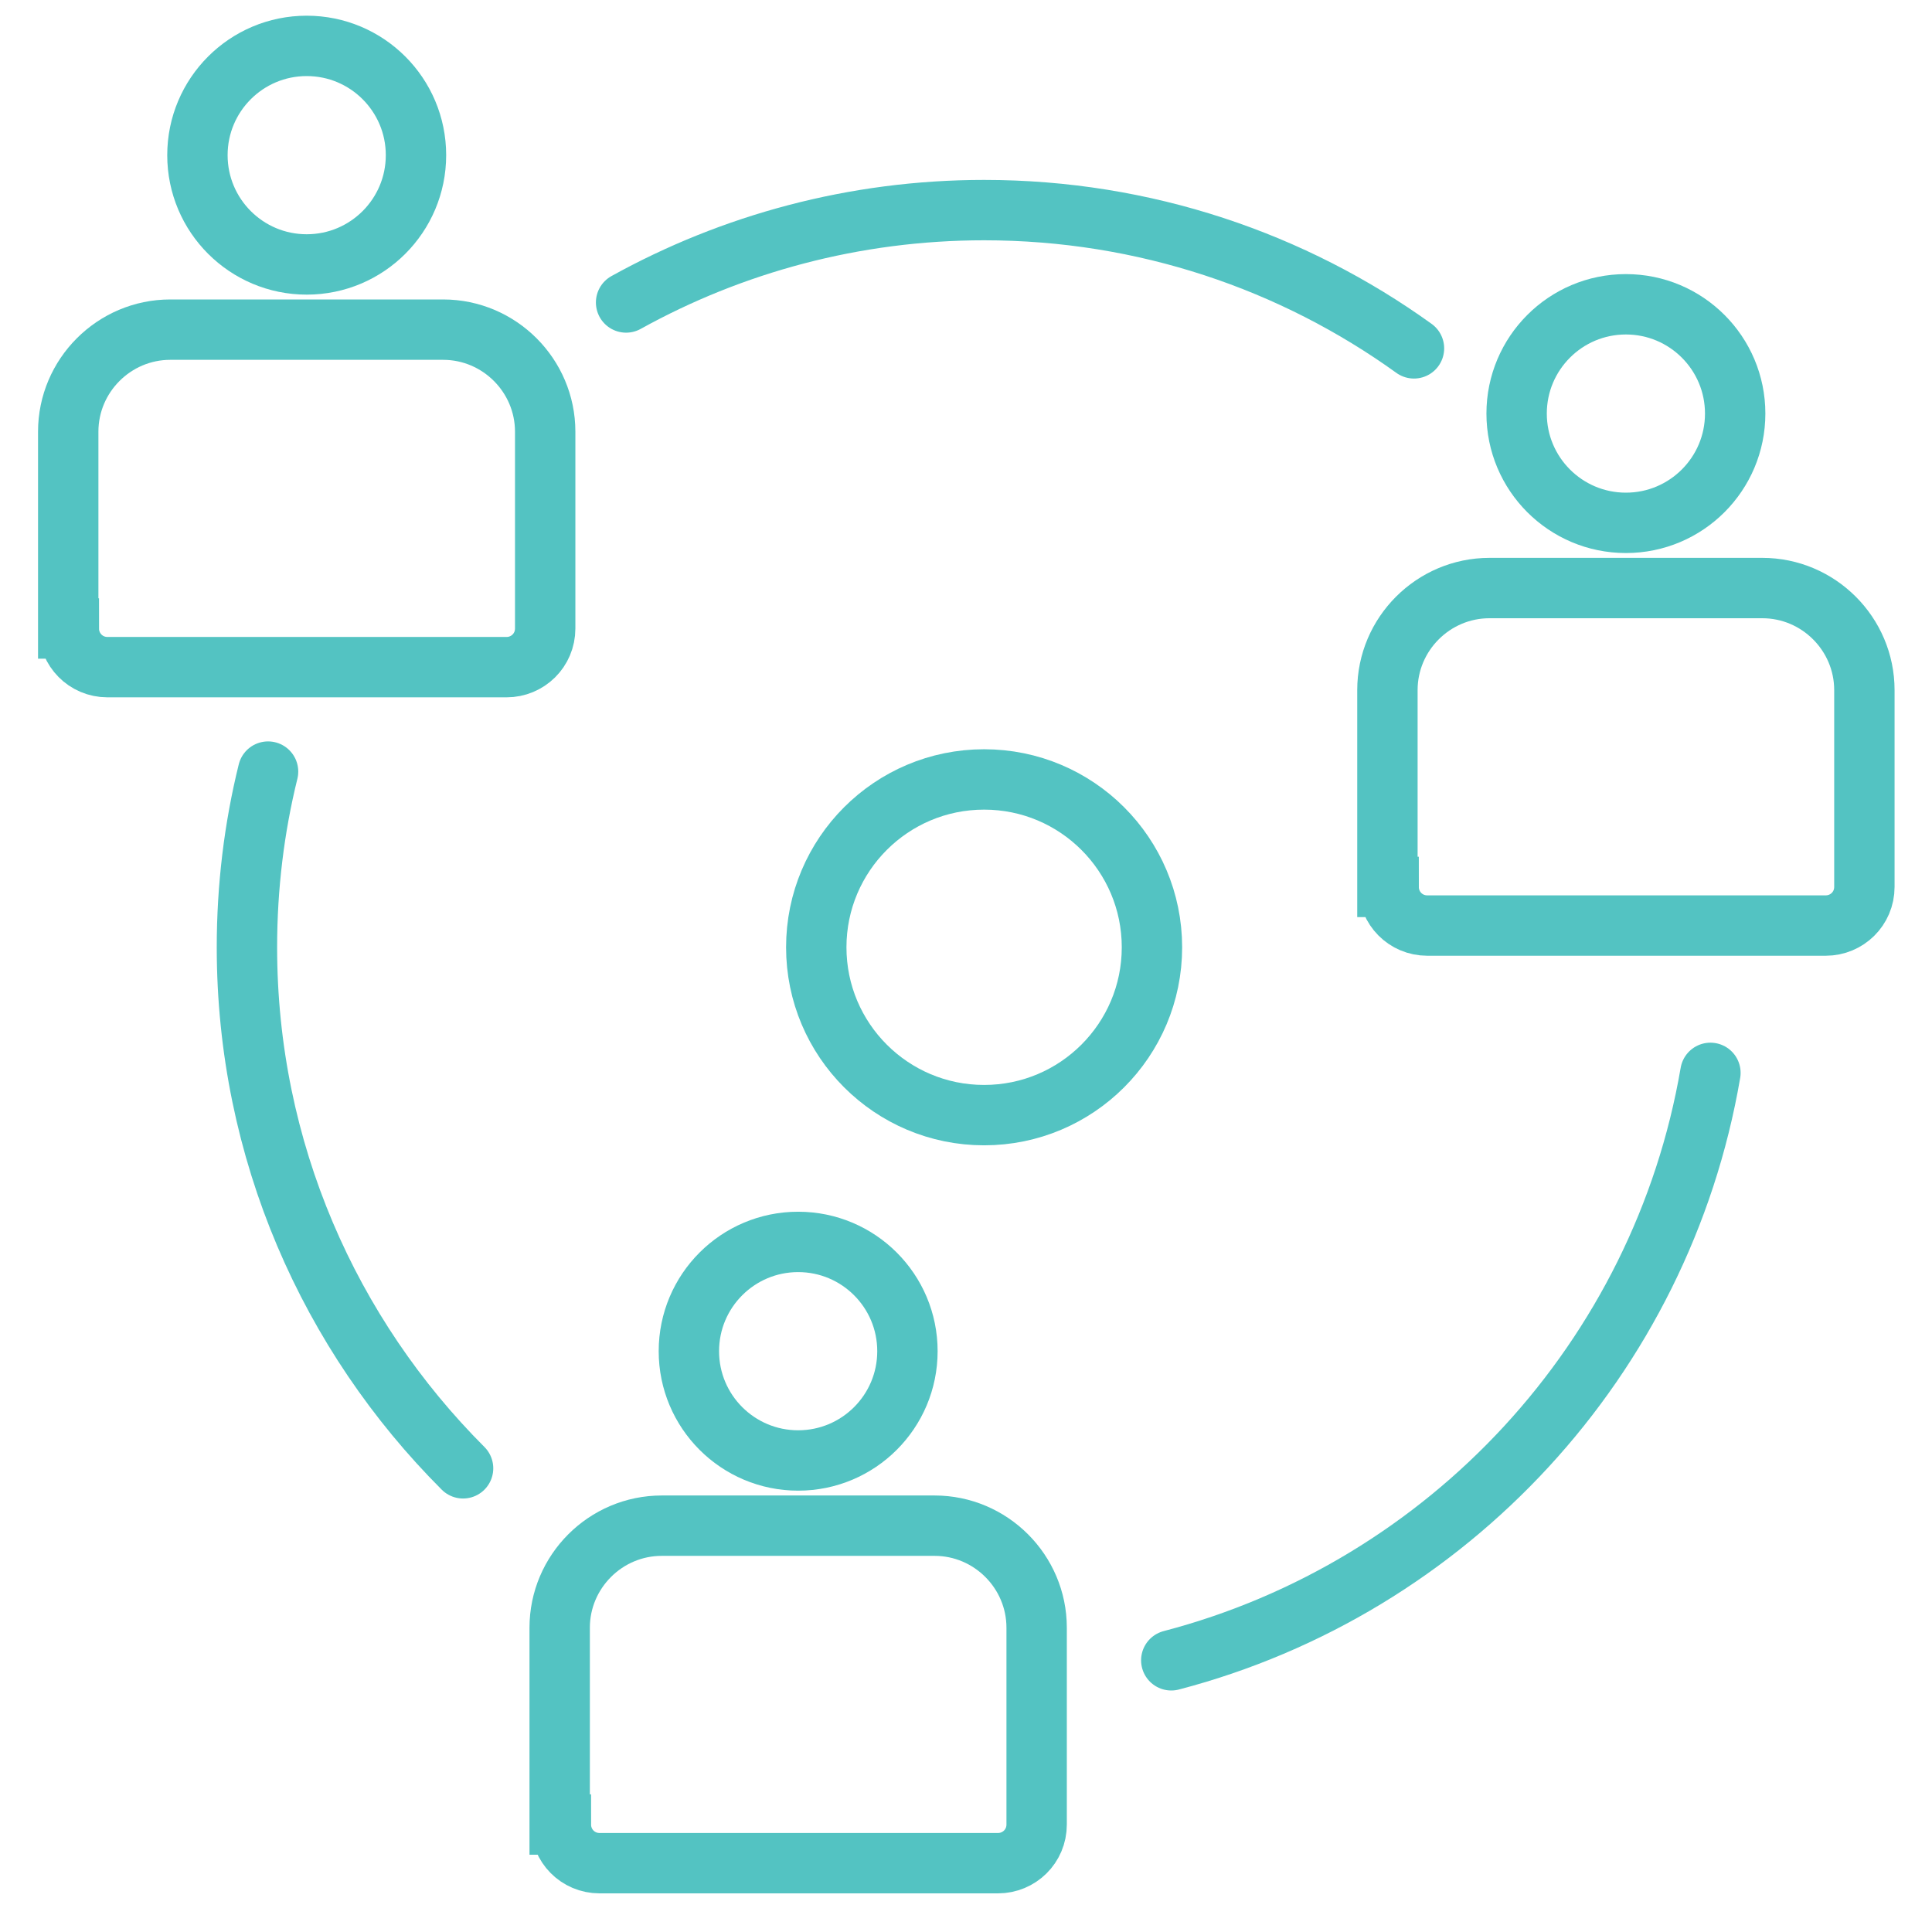 <?xml version="1.0" encoding="UTF-8"?>
<svg xmlns="http://www.w3.org/2000/svg" version="1.1" viewBox="0 0 32 32">
  <defs>
    <style>
      .cls-1, .cls-2 {
        fill: none;
        stroke: #53c3c2;
        stroke-miterlimit: 10;
      }

      .cls-2 {
        stroke-linecap: round;
      }
    </style>
  </defs>
  <!-- Generator: Adobe Illustrator 28.6.0, SVG Export Plug-In . SVG Version: 1.2.0 Build 709)  -->
  <g>
    <g id="Layer_3">
      <path class="cls-2" d="M4.44,12.78c-.23.93-.35,1.91-.35,2.91,0,3.37,1.37,6.42,3.58,8.63"/>
      <path class="cls-2" d="M23.42,5.77c-2-1.44-4.46-2.29-7.12-2.29-2.15,0-4.18.56-5.93,1.53"/>
      <path class="cls-2" d="M19.4,27.5c4.59-1.2,8.12-5,8.93-9.73"/>
      <g>
        <path class="cls-1" d="M1.13,10.41v-3.26c0-.93.76-1.69,1.69-1.69h4.52c.93,0,1.69.76,1.69,1.69v3.26c0,.36-.29.64-.64.64H1.78c-.36,0-.64-.29-.64-.64Z"/>
        <circle class="cls-1" cx="5.08" cy="2.57" r="1.81"/>
      </g>
      <g>
        <path class="cls-1" d="M22.98,14.69v-3.26c0-.93.76-1.69,1.69-1.69h4.52c.93,0,1.69.76,1.69,1.69v3.26c0,.36-.29.64-.64.64h-6.6c-.36,0-.64-.29-.64-.64Z"/>
        <circle class="cls-1" cx="26.93" cy="6.85" r="1.81"/>
      </g>
      <g>
        <path class="cls-1" d="M9.27,30.22v-3.26c0-.93.76-1.69,1.69-1.69h4.52c.93,0,1.69.76,1.69,1.69v3.26c0,.36-.29.64-.64.64h-6.6c-.36,0-.64-.29-.64-.64Z"/>
        <circle class="cls-1" cx="13.22" cy="22.38" r="1.81"/>
      </g>
      <circle class="cls-2" cx="16.3" cy="15.69" r="2.78"/>
    </g>
  </g>
</svg>